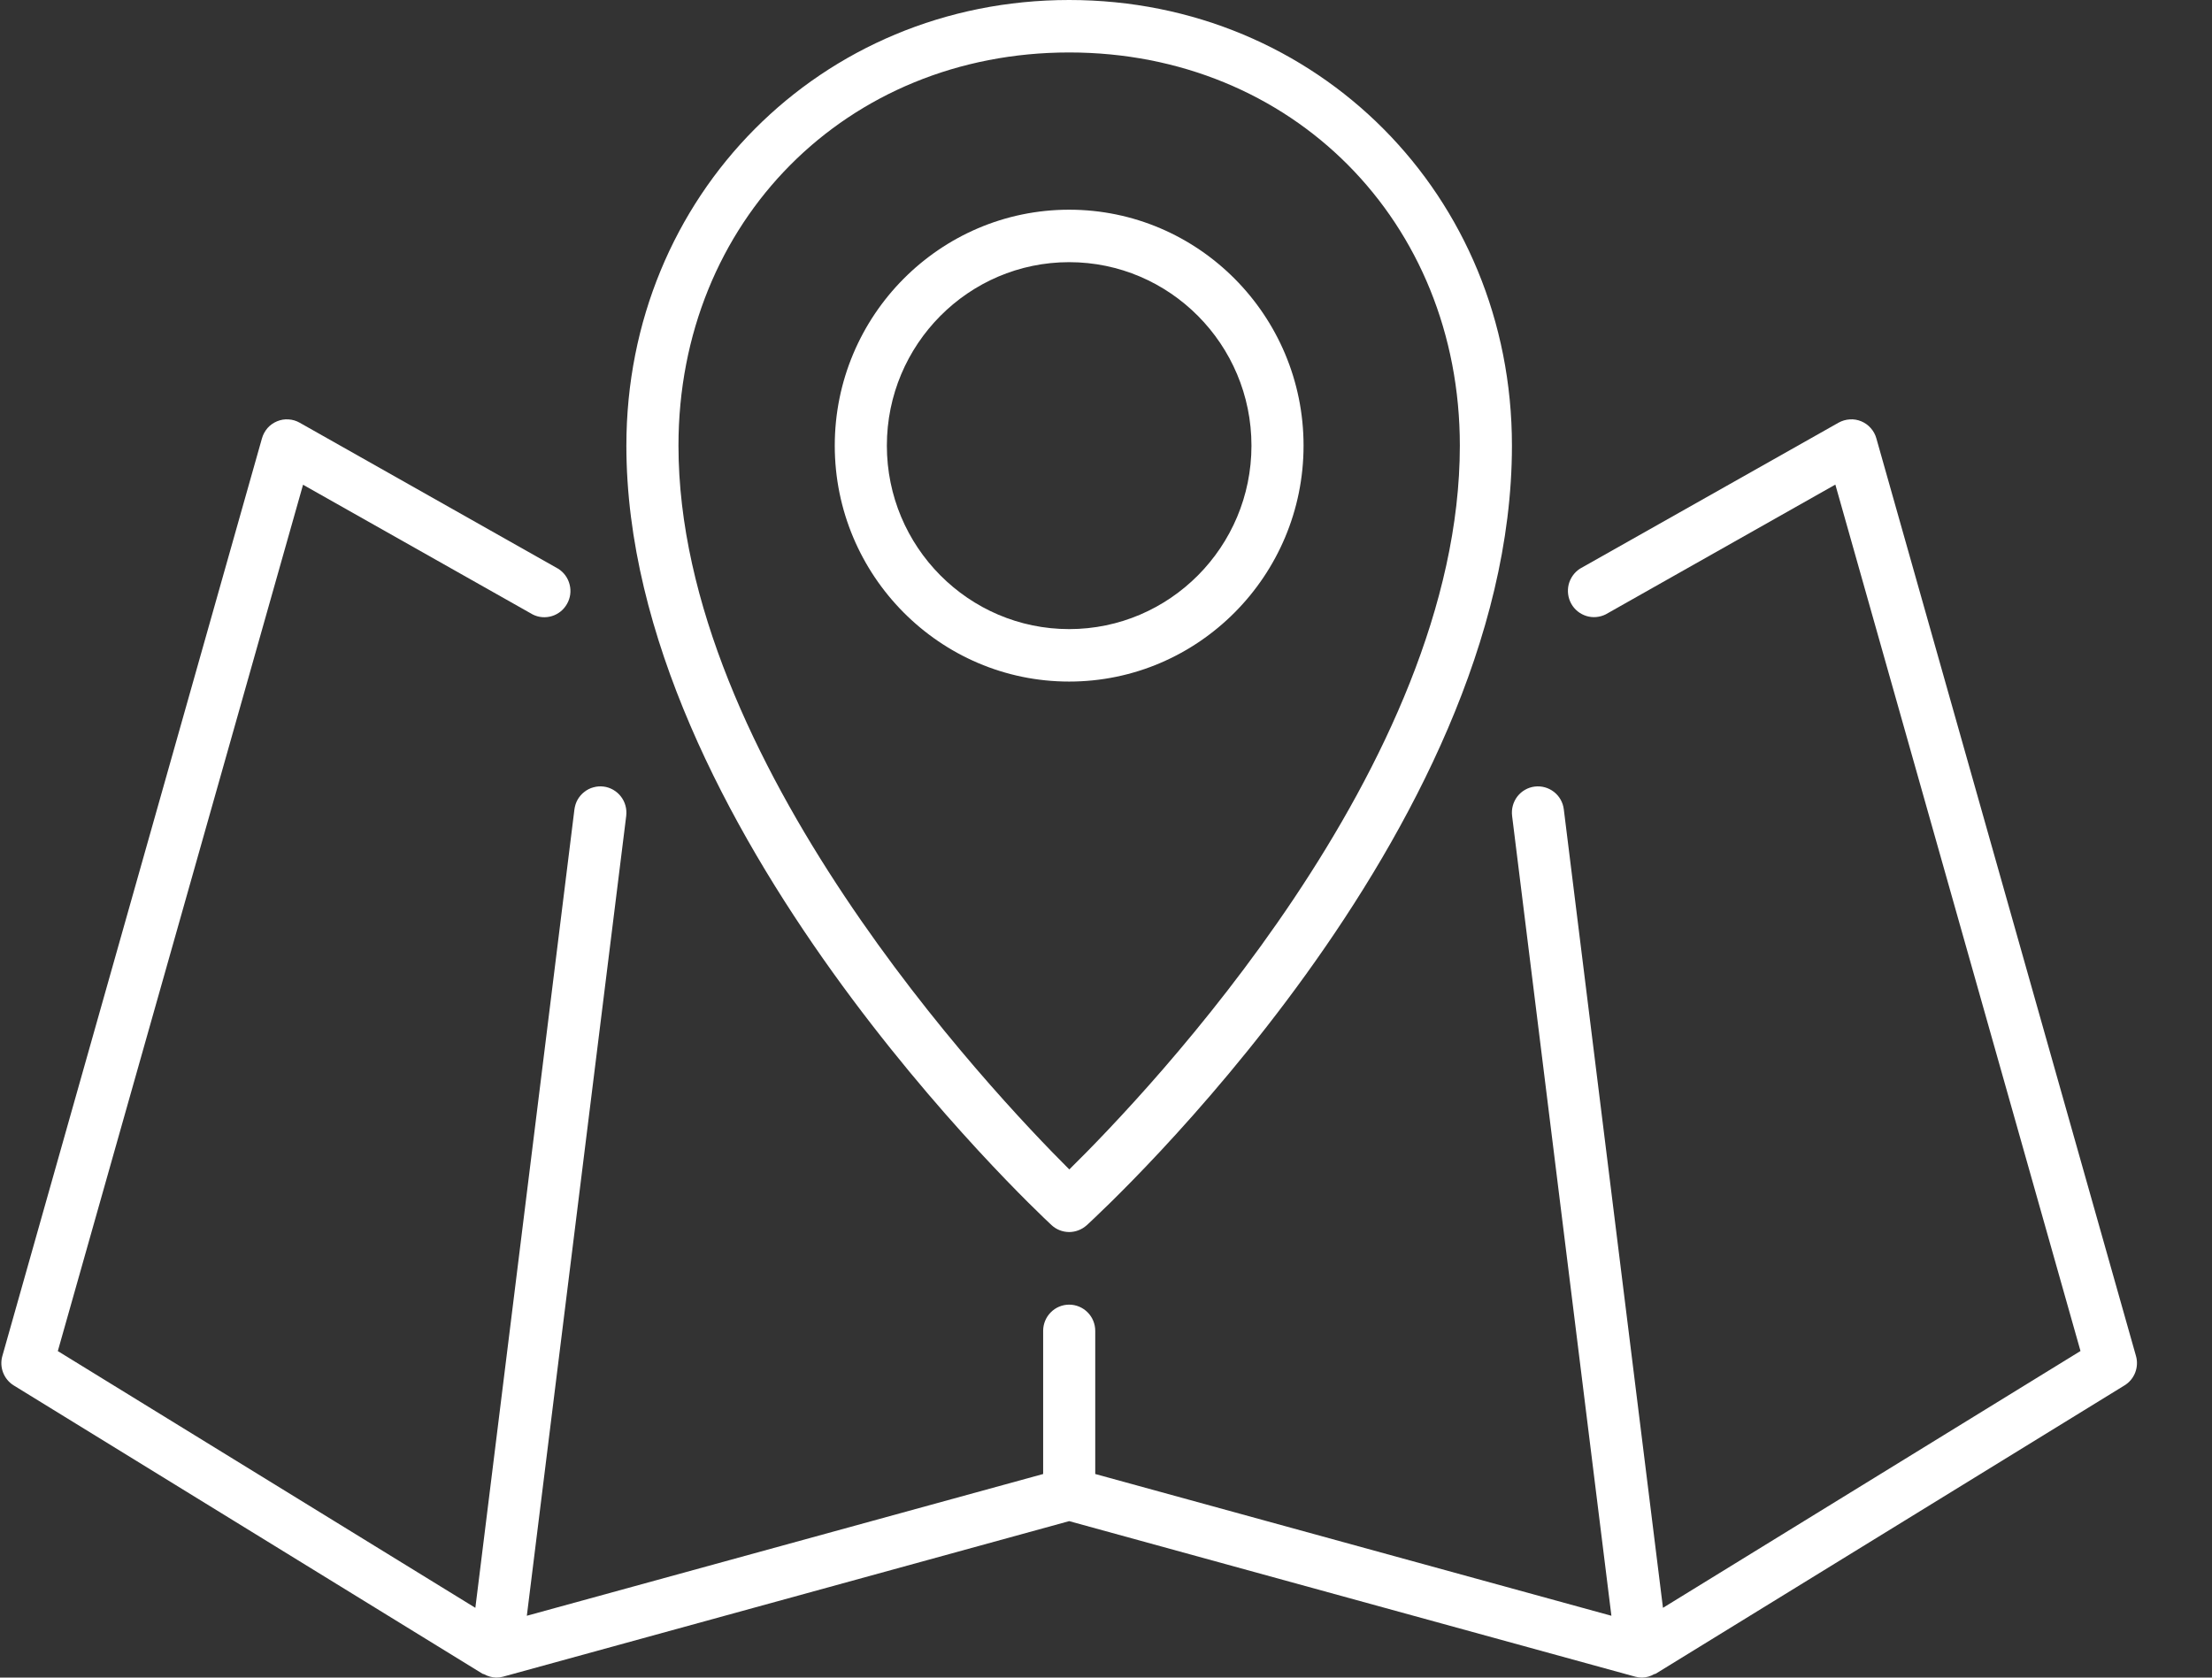 <svg width="29" height="22" viewBox="0 0 29 22" fill="none" xmlns="http://www.w3.org/2000/svg">
<rect x="0" y="0" width="29" height="22" fill="#333333" stroke="none"/>
<g clip-path="url(#clip0_515_11811)">
<path d="M6.327 21.95C6.333 21.954 6.341 21.952 6.347 21.956C6.396 21.983 6.45 21.998 6.505 22C6.535 22 6.566 21.996 6.595 21.988L14.017 19.948L21.439 21.988C21.468 21.996 21.499 22 21.529 22C21.584 21.998 21.639 21.983 21.686 21.955C21.693 21.952 21.701 21.953 21.707 21.949L27.853 18.168C27.917 18.129 27.966 18.07 27.993 18C28.02 17.93 28.024 17.853 28.003 17.781L24.6 5.75C24.586 5.699 24.561 5.653 24.526 5.614C24.492 5.575 24.45 5.545 24.402 5.525C24.354 5.505 24.302 5.496 24.251 5.5C24.199 5.503 24.149 5.518 24.104 5.543L20.715 7.457C20.641 7.504 20.588 7.579 20.566 7.664C20.545 7.75 20.557 7.841 20.6 7.918C20.643 7.995 20.714 8.052 20.798 8.078C20.881 8.104 20.972 8.096 21.051 8.057L24.062 6.355L27.276 17.717L21.802 21.085L20.502 10.614C20.491 10.523 20.445 10.441 20.373 10.385C20.301 10.329 20.211 10.304 20.121 10.315C20.031 10.326 19.949 10.373 19.893 10.445C19.838 10.517 19.813 10.608 19.824 10.699L21.126 21.189L14.359 19.33V17.453C14.359 17.362 14.323 17.274 14.259 17.21C14.194 17.145 14.108 17.109 14.017 17.109C13.927 17.109 13.84 17.145 13.776 17.21C13.712 17.274 13.676 17.362 13.676 17.453V19.33L6.907 21.189L8.21 10.699C8.215 10.654 8.212 10.608 8.2 10.565C8.188 10.521 8.168 10.481 8.14 10.445C8.113 10.409 8.078 10.38 8.039 10.357C8 10.335 7.957 10.32 7.913 10.315C7.868 10.309 7.823 10.313 7.78 10.325C7.737 10.336 7.696 10.357 7.661 10.385C7.625 10.412 7.596 10.447 7.573 10.486C7.551 10.525 7.537 10.569 7.531 10.614L6.232 21.085L0.758 17.718L3.973 6.357L6.984 8.058C7.062 8.098 7.153 8.105 7.237 8.079C7.321 8.053 7.391 7.996 7.434 7.919C7.478 7.842 7.49 7.751 7.468 7.666C7.447 7.58 7.393 7.506 7.319 7.459L3.93 5.544C3.885 5.518 3.835 5.503 3.783 5.5C3.731 5.496 3.68 5.505 3.632 5.525C3.584 5.545 3.541 5.575 3.507 5.614C3.473 5.654 3.448 5.7 3.434 5.75L0.031 17.782C0.01 17.854 0.014 17.931 0.041 18.001C0.068 18.07 0.117 18.13 0.181 18.169L6.327 21.95Z" fill="white"/>
<path d="M13.786 16.066C13.848 16.124 13.93 16.156 14.016 16.157C14.101 16.157 14.183 16.125 14.247 16.068C14.474 15.859 19.822 10.919 19.822 5.844C19.822 2.566 17.273 0 14.017 0C10.762 0 8.212 2.566 8.212 5.844C8.212 10.831 13.558 15.854 13.786 16.066ZM14.017 0.688C16.937 0.688 19.139 2.904 19.139 5.844C19.139 10.035 15.046 14.325 14.019 15.336C12.994 14.314 8.895 9.967 8.895 5.844C8.895 2.904 11.098 0.688 14.017 0.688Z" fill="white"/>
<path d="M17.09 5.844C17.09 4.138 15.711 2.75 14.017 2.75C12.323 2.75 10.944 4.138 10.944 5.844C10.944 7.549 12.323 8.938 14.017 8.938C15.711 8.938 17.09 7.549 17.09 5.844ZM14.017 8.25C12.699 8.25 11.627 7.171 11.627 5.844C11.627 4.517 12.699 3.438 14.017 3.438C15.335 3.438 16.407 4.517 16.407 5.844C16.407 7.171 15.335 8.25 14.017 8.25Z" fill="white"/>
</g>
<defs>
<clipPath id="clip0_515_11811">
<rect width="28" height="22" fill="white" transform="translate(0.017)"/>
</clipPath>
</defs>
</svg>

